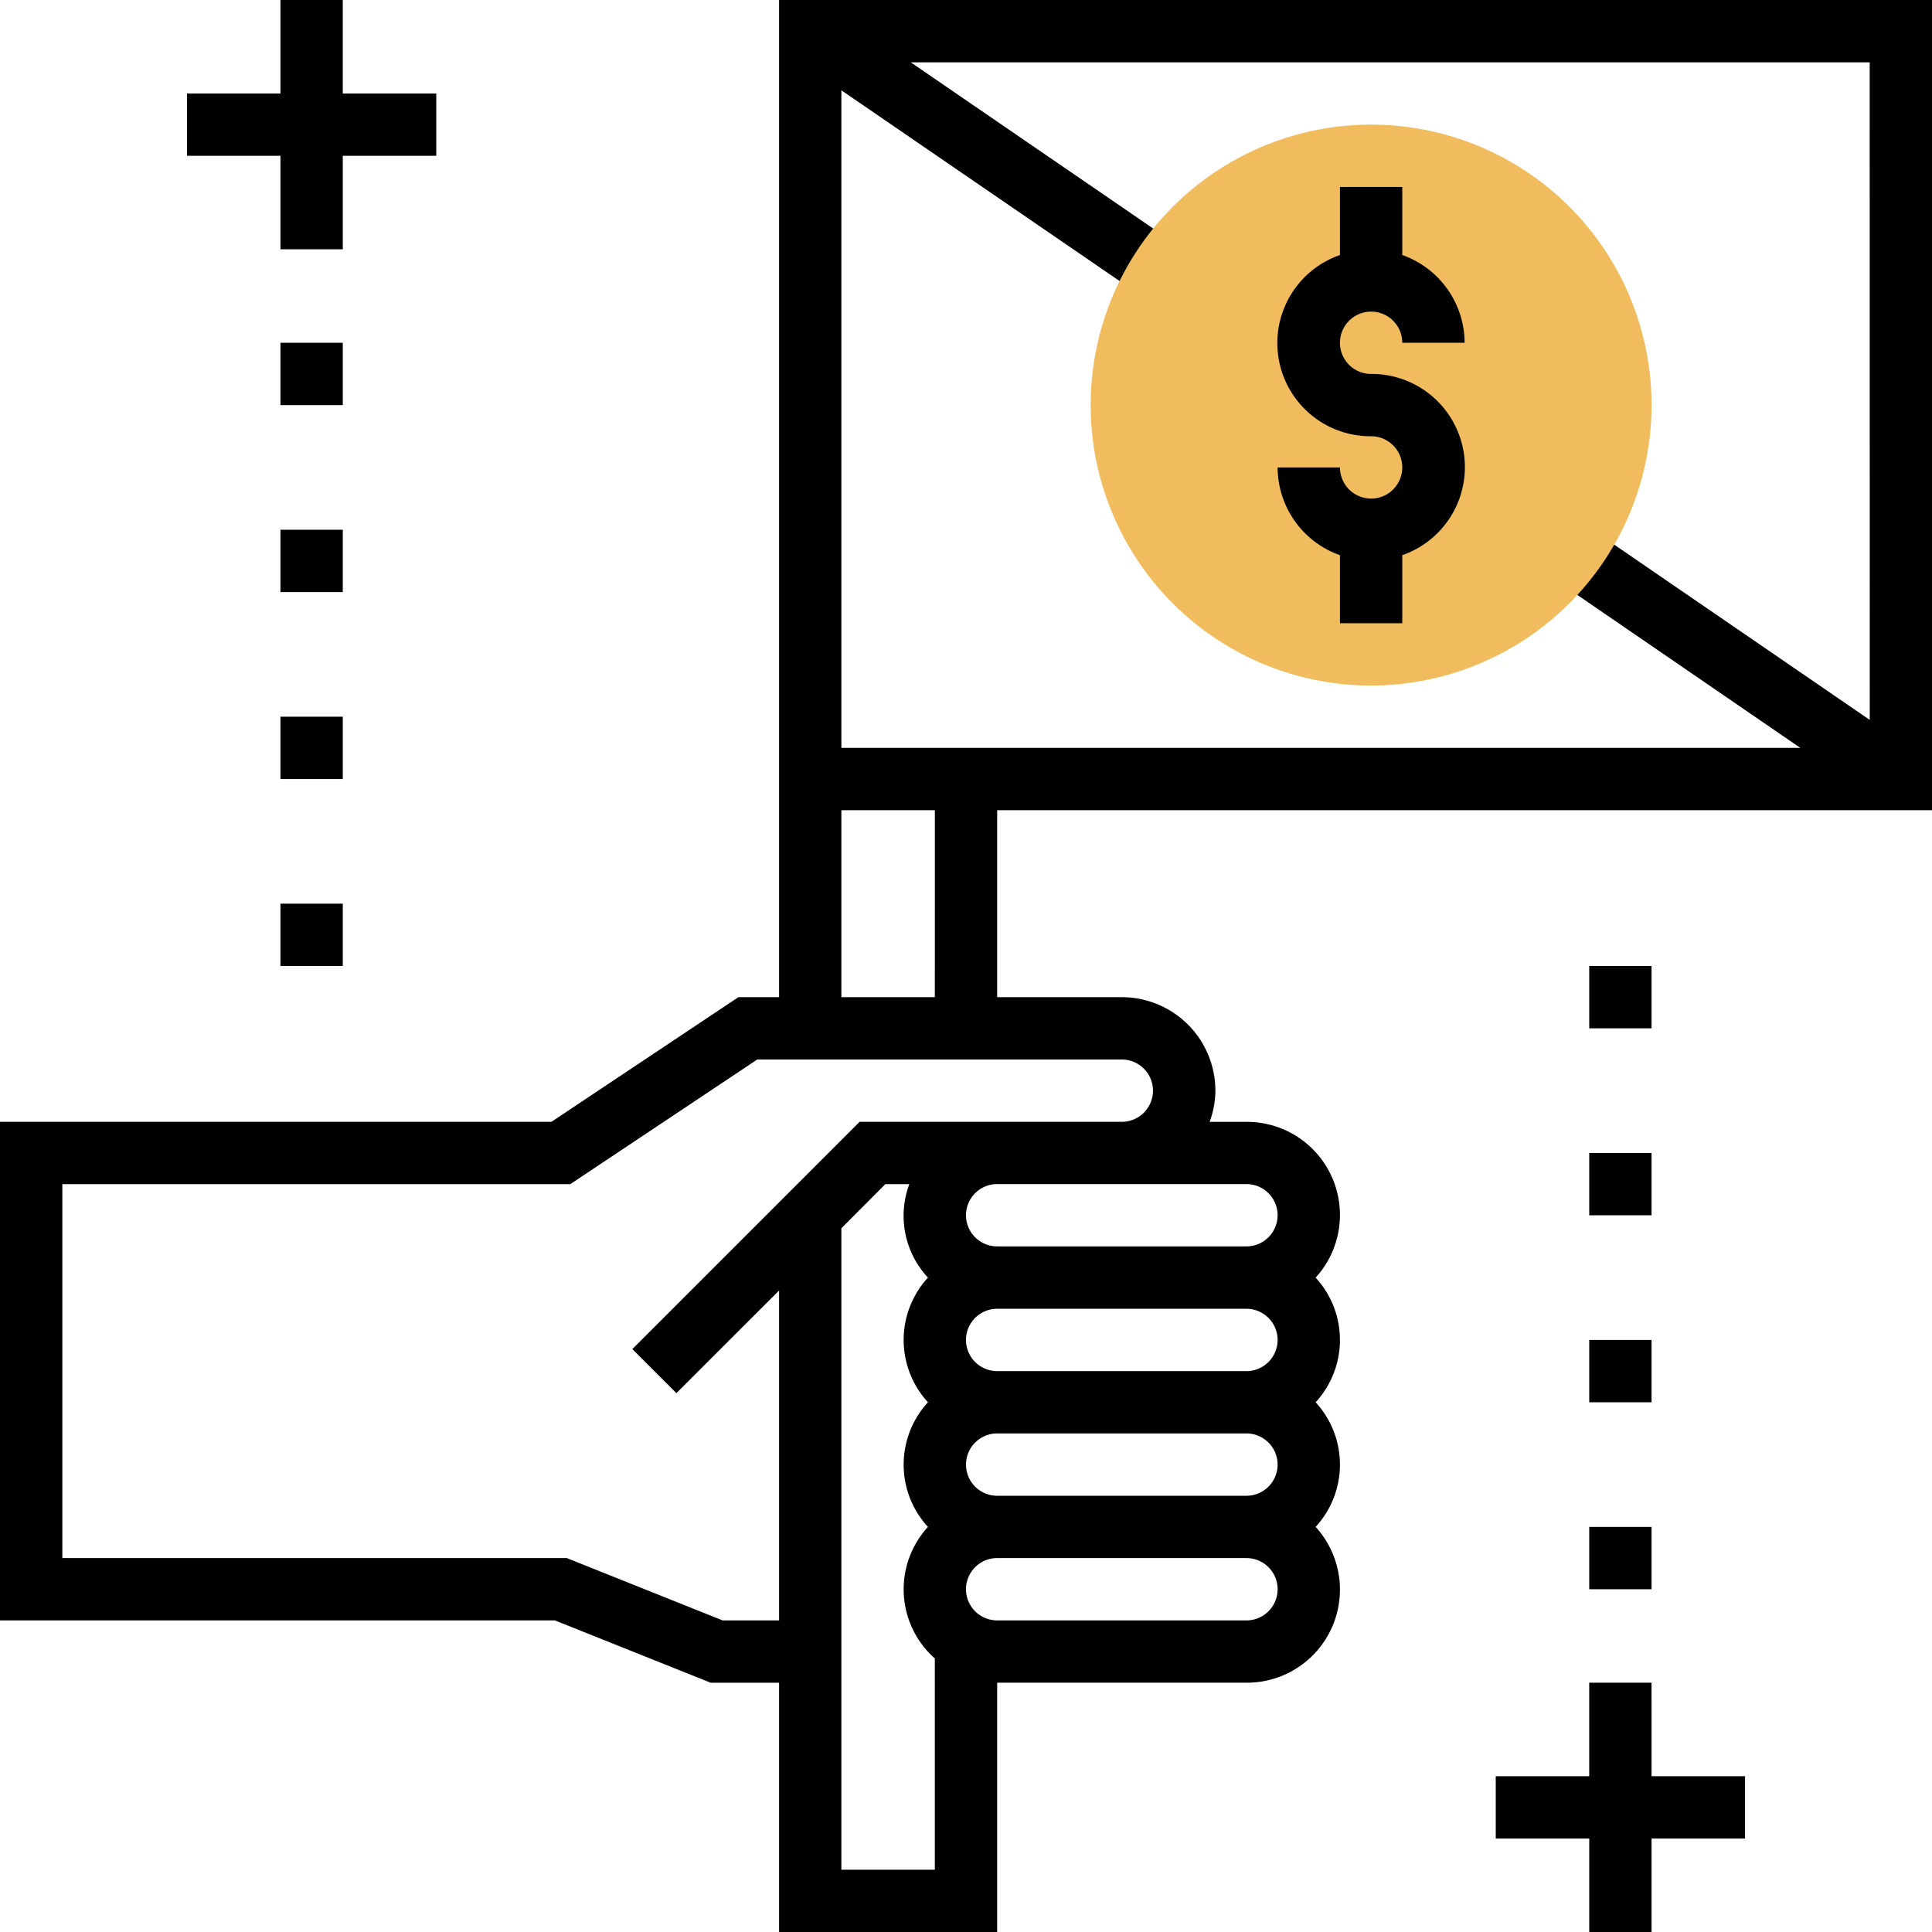 <svg xmlns="http://www.w3.org/2000/svg" width="103.656" height="103.656" viewBox="0 0 103.656 103.656">
  <g id="resist" transform="translate(0)">
    <path id="Path_81" data-name="Path 81" d="M41.8,0V53.5H39.618L29.587,60.188H0v26.75H29.773l8.359,3.344H41.8v13.375H53.5V90.281H66.875a4.994,4.994,0,0,0,3.712-8.359,4.94,4.94,0,0,0,0-6.687,4.94,4.94,0,0,0,0-6.687,4.994,4.994,0,0,0-3.712-8.359H64.9a4.946,4.946,0,0,0,.308-1.672A5.022,5.022,0,0,0,60.188,53.5H53.5V43.469h50.156V0Zm58.516,38.624-14.45-9.91-1.891,2.758,12.617,8.653H45.141V4.845l15.9,10.9,1.891-2.757L48.864,3.344h51.449ZM50.156,100.313H45.141V65.9L47.5,63.531h1.287a4.861,4.861,0,0,0,1,5.016,4.94,4.94,0,0,0,0,6.688,4.94,4.94,0,0,0,0,6.688,4.949,4.949,0,0,0,.368,7.056ZM68.547,71.891a1.675,1.675,0,0,1-1.672,1.672H53.5a1.672,1.672,0,0,1,0-3.344H66.875A1.675,1.675,0,0,1,68.547,71.891Zm0,6.688a1.675,1.675,0,0,1-1.672,1.672H53.5a1.672,1.672,0,0,1,0-3.344H66.875A1.675,1.675,0,0,1,68.547,78.578Zm-1.672,8.359H53.5a1.672,1.672,0,0,1,0-3.344H66.875a1.672,1.672,0,0,1,0,3.344ZM68.547,65.2a1.675,1.675,0,0,1-1.672,1.672H53.5a1.672,1.672,0,0,1,0-3.344H66.875A1.675,1.675,0,0,1,68.547,65.2ZM61.86,58.516a1.675,1.675,0,0,1-1.672,1.672H46.12L33.927,72.38l2.364,2.364L41.8,69.239v17.7H38.774l-8.359-3.344H3.344V63.531H30.6l10.031-6.687H60.188a1.675,1.675,0,0,1,1.672,1.672ZM50.156,53.5H45.141V43.469h5.016Zm0,0"/>
    <path id="Path_82" data-name="Path 82" d="M295.047,62.094a15.047,15.047,0,1,1,15.047-15.047A15.063,15.063,0,0,1,295.047,62.094Zm0,0" transform="translate(-221.484 -25.313)" fill="#f0bc5e"/>
    <path id="Path_83" data-name="Path 83" d="M333.016,64.719a1.675,1.675,0,0,1-1.672-1.672H328a5.009,5.009,0,0,0,3.344,4.708v3.652h3.344V67.755a5,5,0,0,0-1.672-9.723,1.672,1.672,0,1,1,1.672-1.672h3.344a5.009,5.009,0,0,0-3.344-4.708V48h-3.344v3.652a5,5,0,0,0,1.672,9.723,1.672,1.672,0,0,1,0,3.344Zm0,0" transform="translate(-259.453 -37.969)"/>
    <path id="Path_84" data-name="Path 84" d="M53.016,13.375h3.344V8.359h5.016V5.016H56.359V0H53.016V5.016H48V8.359h5.016Zm0,0" transform="translate(-37.969)"/>
    <path id="Path_85" data-name="Path 85" d="M72,88h3.344v3.344H72Zm0,0" transform="translate(-56.953 -69.609)"/>
    <path id="Path_86" data-name="Path 86" d="M72,136h3.344v3.344H72Zm0,0" transform="translate(-56.953 -107.578)"/>
    <path id="Path_87" data-name="Path 87" d="M72,184h3.344v3.344H72Zm0,0" transform="translate(-56.953 -145.547)"/>
    <path id="Path_88" data-name="Path 88" d="M72,232h3.344v3.344H72Zm0,0" transform="translate(-56.953 -183.516)"/>
    <path id="Path_89" data-name="Path 89" d="M392.359,432h-3.344v5.016H384v3.344h5.016v5.016h3.344v-5.016h5.016v-3.344h-5.016Zm0,0" transform="translate(-303.75 -341.719)"/>
    <path id="Path_90" data-name="Path 90" d="M408,392h3.344v3.344H408Zm0,0" transform="translate(-322.734 -310.078)"/>
    <path id="Path_91" data-name="Path 91" d="M408,344h3.344v3.344H408Zm0,0" transform="translate(-322.734 -272.109)"/>
    <path id="Path_92" data-name="Path 92" d="M408,296h3.344v3.344H408Zm0,0" transform="translate(-322.734 -234.141)"/>
    <path id="Path_93" data-name="Path 93" d="M408,248h3.344v3.344H408Zm0,0" transform="translate(-322.734 -196.172)"/>
  </g>
</svg>
